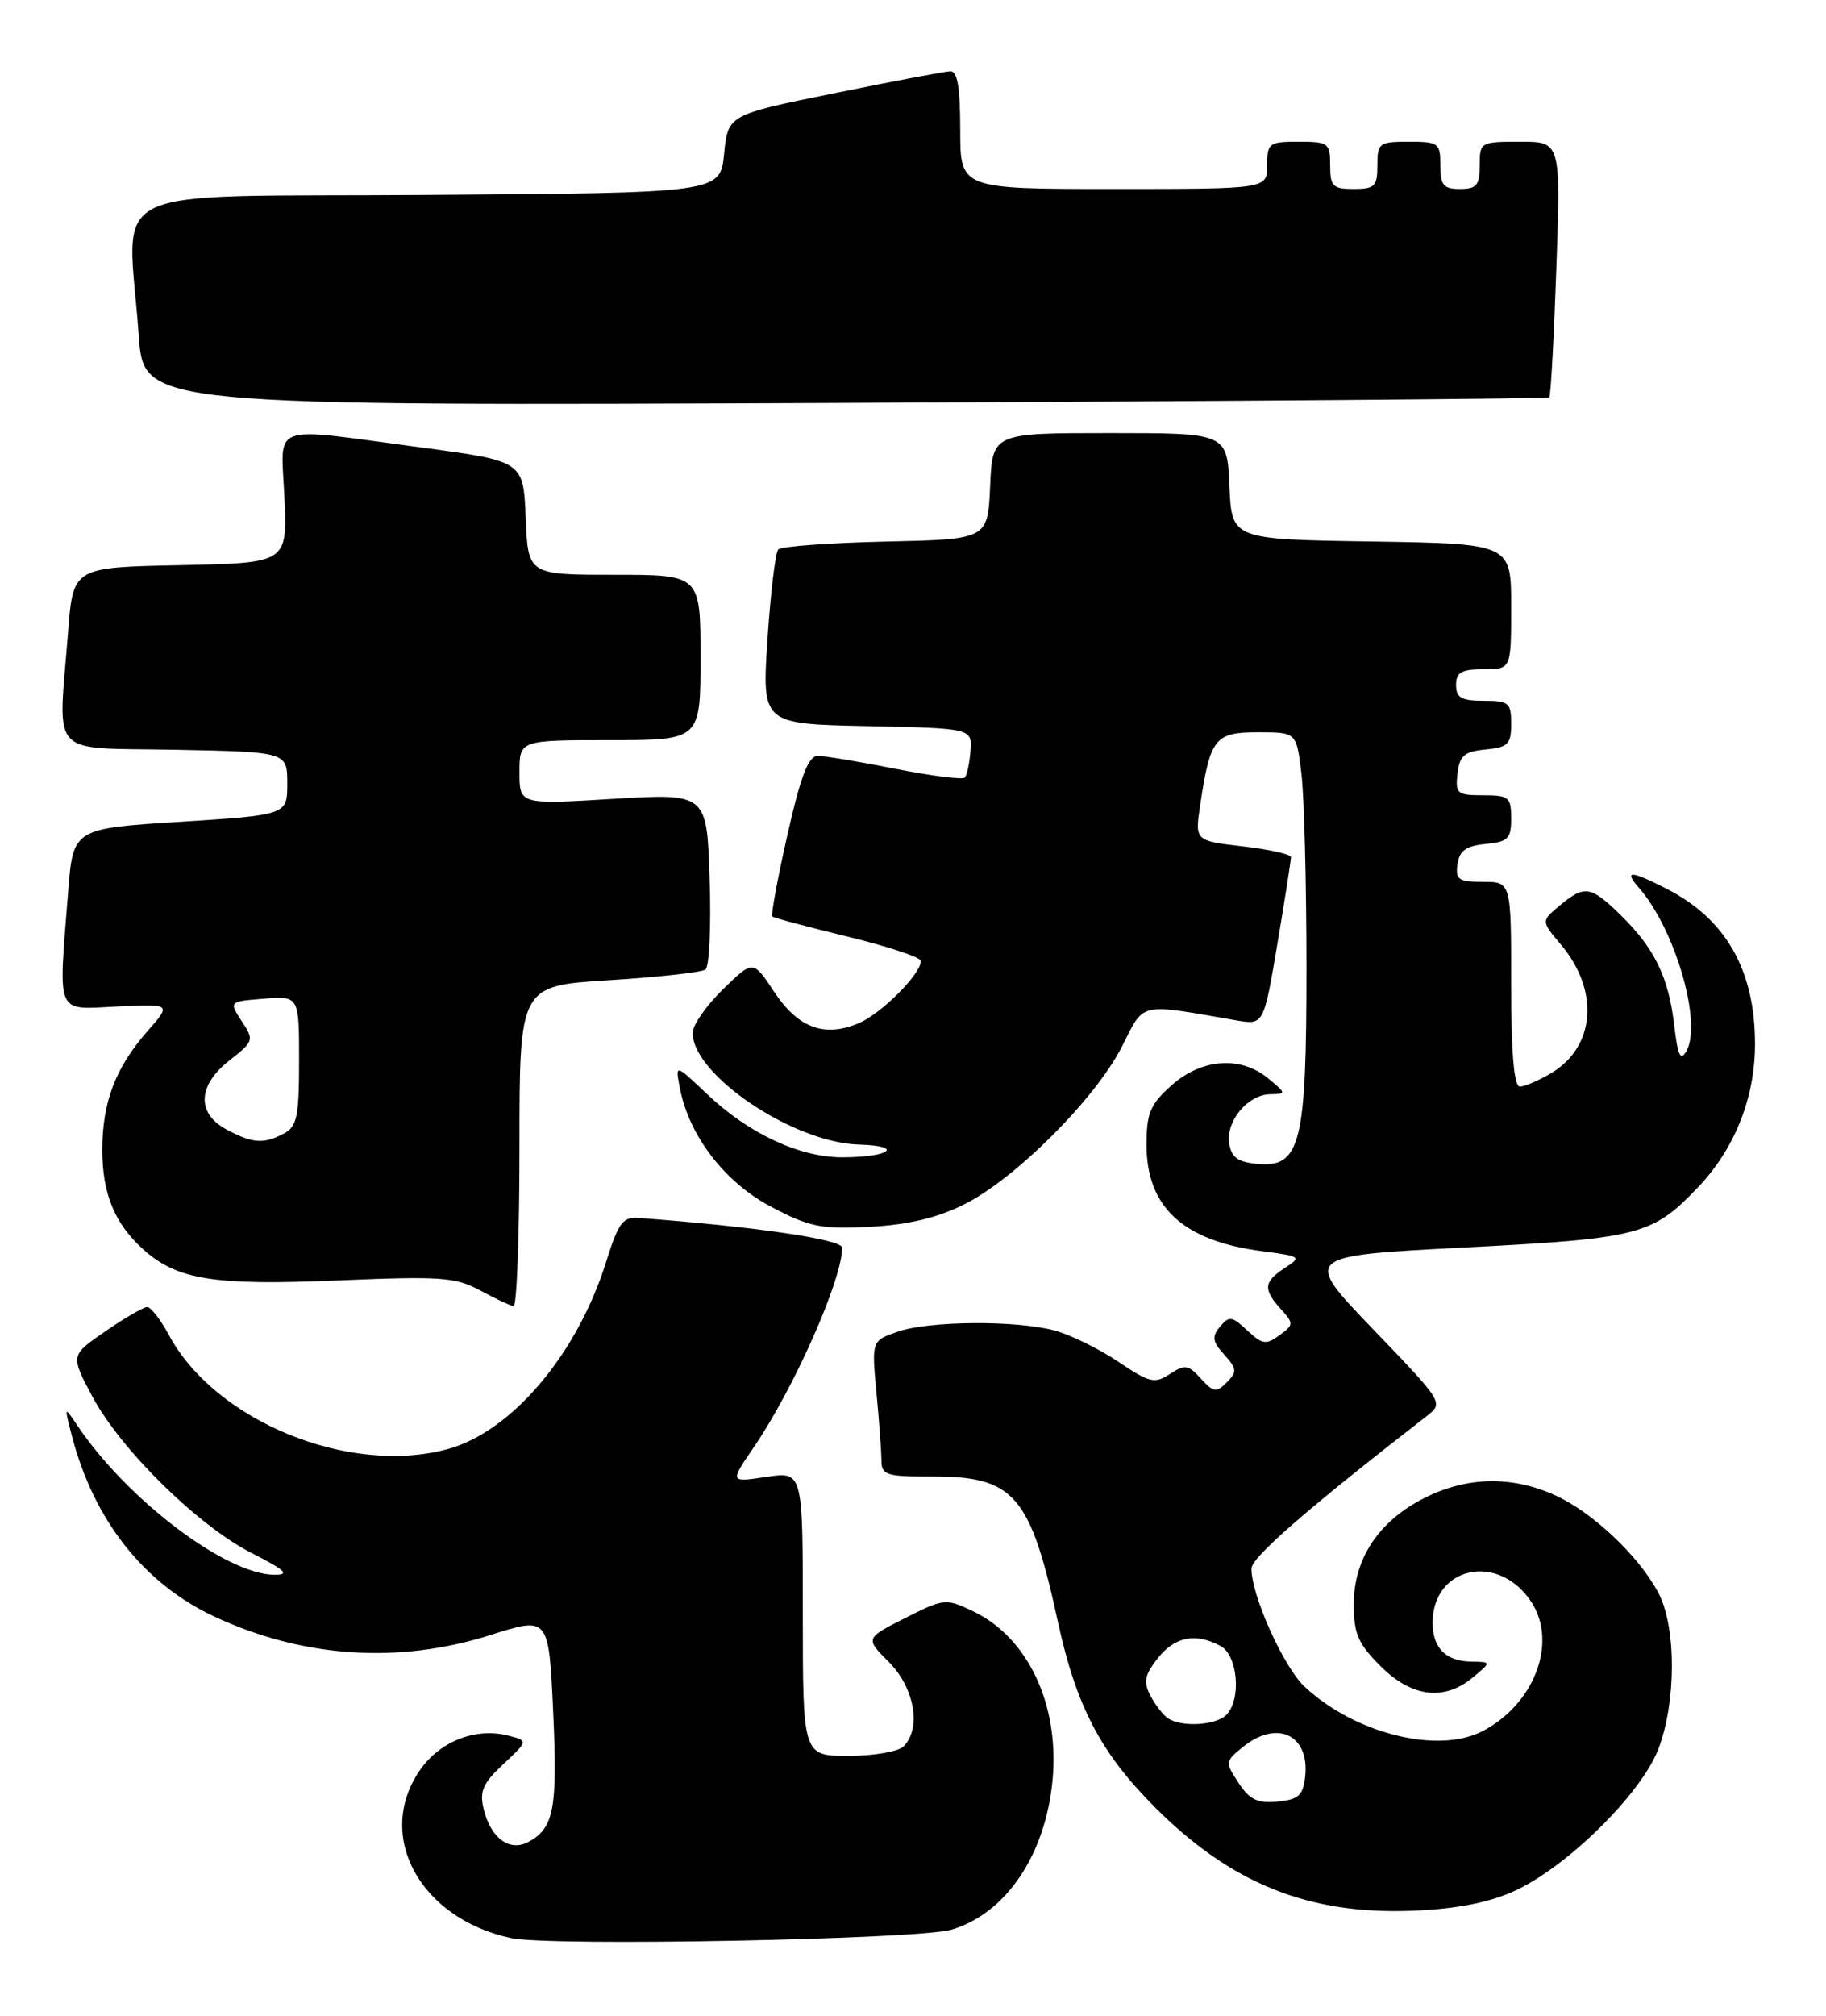 <?xml version="1.0" encoding="UTF-8" standalone="no"?>
<!DOCTYPE svg PUBLIC "-//W3C//DTD SVG 1.1//EN" "http://www.w3.org/Graphics/SVG/1.1/DTD/svg11.dtd" >
<svg xmlns="http://www.w3.org/2000/svg" xmlns:xlink="http://www.w3.org/1999/xlink" version="1.1" viewBox="0 0 232 256">
 <g >
 <path fill="currentColor"
d=" M 120.91 245.07 C 127.85 242.99 132.87 235.51 133.74 225.97 C 134.60 216.41 130.57 207.92 123.59 204.61 C 120.16 202.98 119.92 203.01 114.99 205.50 C 109.92 208.07 109.92 208.07 112.96 211.11 C 116.20 214.36 117.09 219.51 114.80 221.80 C 114.14 222.46 110.99 223.00 107.80 223.00 C 102.00 223.00 102.00 223.00 102.00 204.94 C 102.00 186.88 102.00 186.88 97.36 187.57 C 92.72 188.27 92.72 188.27 95.72 183.88 C 100.84 176.42 107.00 162.53 107.00 158.46 C 107.00 157.41 95.94 155.78 81.16 154.68 C 79.14 154.52 78.57 155.28 77.03 160.20 C 73.34 172.01 65.01 181.84 56.84 184.05 C 44.33 187.43 27.34 180.48 21.47 169.57 C 20.41 167.60 19.17 166.00 18.70 166.00 C 18.24 166.00 15.85 167.38 13.40 169.07 C 8.95 172.13 8.95 172.13 11.71 177.32 C 15.32 184.10 25.18 193.79 31.99 197.25 C 36.24 199.41 36.87 200.00 34.90 200.00 C 28.75 200.00 16.13 190.45 9.80 181.00 C 8.15 178.54 8.14 178.56 9.17 182.50 C 11.96 193.11 18.30 201.12 27.18 205.28 C 38.41 210.54 50.63 211.36 62.32 207.65 C 69.72 205.30 69.72 205.30 70.28 217.37 C 70.85 229.74 70.38 232.19 67.12 233.94 C 64.73 235.21 62.34 233.44 61.45 229.75 C 60.90 227.50 61.35 226.47 63.96 224.04 C 67.13 221.07 67.13 221.07 64.50 220.41 C 60.35 219.37 55.77 221.21 53.27 224.93 C 47.67 233.24 53.39 243.65 64.91 246.14 C 69.89 247.22 116.73 246.32 120.91 245.07 Z  M 192.28 240.22 C 198.97 237.23 208.49 227.89 210.70 222.13 C 212.99 216.17 212.99 206.57 210.69 202.27 C 208.20 197.59 202.33 192.06 197.60 189.91 C 192.09 187.41 186.37 187.52 180.97 190.25 C 175.17 193.18 172.00 197.95 172.00 203.75 C 172.00 207.48 172.55 208.75 175.40 211.60 C 179.36 215.56 183.50 216.07 187.14 213.03 C 189.50 211.07 189.50 211.07 186.95 211.03 C 183.69 210.99 182.00 209.28 182.02 206.05 C 182.06 198.89 190.43 197.15 194.56 203.45 C 197.94 208.61 194.95 216.46 188.32 219.88 C 182.64 222.80 172.10 220.15 165.75 214.21 C 163.08 211.70 159.00 202.64 159.00 199.21 C 159.00 197.79 166.20 191.53 181.29 179.83 C 183.43 178.17 183.39 178.11 174.47 168.83 C 165.50 159.50 165.50 159.50 186.00 158.44 C 208.30 157.29 209.91 156.88 215.69 150.84 C 220.36 145.96 222.95 139.51 222.98 132.72 C 223.01 123.29 219.34 116.77 211.79 112.90 C 207.18 110.54 206.25 110.50 208.23 112.75 C 212.82 117.98 216.29 129.87 214.27 133.48 C 213.51 134.83 213.17 134.11 212.71 130.16 C 211.98 124.05 210.21 120.42 205.88 116.19 C 202.10 112.49 201.33 112.38 198.15 115.02 C 195.80 116.98 195.80 116.98 198.32 119.97 C 203.26 125.83 202.70 132.97 197.05 136.31 C 195.48 137.24 193.70 138.00 193.10 138.00 C 192.36 138.00 192.00 133.76 192.00 125.00 C 192.00 112.00 192.00 112.00 188.43 112.00 C 185.30 112.00 184.90 111.72 185.18 109.75 C 185.43 108.03 186.26 107.43 188.75 107.19 C 191.61 106.91 192.00 106.52 192.00 103.94 C 192.00 101.24 191.71 101.00 188.43 101.00 C 185.13 101.00 184.89 100.80 185.18 98.25 C 185.45 95.96 186.04 95.45 188.75 95.19 C 191.61 94.91 192.00 94.52 192.00 91.94 C 192.00 89.25 191.71 89.00 188.50 89.00 C 185.67 89.00 185.00 88.62 185.00 87.00 C 185.00 85.38 185.67 85.00 188.50 85.00 C 192.00 85.00 192.00 85.00 192.00 77.02 C 192.00 69.05 192.00 69.05 174.25 68.77 C 156.50 68.50 156.50 68.50 156.20 61.75 C 155.91 55.00 155.91 55.00 141.00 55.00 C 126.09 55.00 126.09 55.00 125.80 61.75 C 125.50 68.50 125.50 68.50 112.52 68.78 C 105.38 68.94 99.24 69.39 98.88 69.78 C 98.51 70.18 97.90 75.32 97.51 81.22 C 96.81 91.94 96.81 91.94 110.16 92.22 C 123.50 92.50 123.50 92.50 123.30 95.37 C 123.18 96.95 122.86 98.48 122.57 98.76 C 122.28 99.05 118.33 98.54 113.77 97.64 C 109.22 96.74 104.78 96.00 103.91 96.00 C 102.71 96.00 101.75 98.48 100.04 106.05 C 98.79 111.57 97.93 116.23 98.13 116.40 C 98.33 116.58 102.66 117.73 107.75 118.97 C 112.84 120.21 117.00 121.59 117.00 122.04 C 117.00 123.72 111.92 128.79 109.04 129.98 C 104.69 131.78 101.38 130.53 98.34 125.94 C 95.68 121.91 95.68 121.91 91.84 125.66 C 89.73 127.72 88.00 130.20 88.00 131.17 C 88.00 136.51 100.76 145.10 109.08 145.36 C 114.93 145.53 113.16 146.96 107.07 146.98 C 101.59 147.00 95.11 143.97 89.78 138.90 C 85.77 135.09 85.77 135.09 86.40 138.29 C 87.60 144.34 92.14 150.21 98.02 153.29 C 102.85 155.83 104.33 156.13 110.50 155.81 C 115.37 155.55 119.02 154.69 122.48 152.97 C 128.96 149.76 139.18 139.54 142.53 132.95 C 145.44 127.20 144.51 127.41 157.03 129.58 C 160.56 130.19 160.56 130.19 162.30 119.85 C 163.26 114.16 164.03 109.21 164.02 108.85 C 164.01 108.49 161.26 107.88 157.90 107.49 C 151.81 106.78 151.81 106.78 152.49 102.23 C 153.76 93.74 154.35 93.00 159.84 93.00 C 164.72 93.00 164.72 93.00 165.35 98.25 C 165.70 101.14 165.99 112.18 165.99 122.80 C 166.00 145.32 165.24 148.35 159.69 147.81 C 157.22 147.57 156.43 146.97 156.17 145.17 C 155.77 142.32 158.56 139.01 161.40 138.97 C 163.44 138.93 163.44 138.88 161.14 136.97 C 157.66 134.07 152.68 134.42 148.85 137.84 C 146.13 140.27 145.67 141.37 145.67 145.38 C 145.67 153.33 150.33 157.61 160.40 158.91 C 165.30 159.55 165.41 159.63 163.25 161.03 C 160.55 162.78 160.45 163.74 162.74 166.26 C 164.39 168.09 164.38 168.25 162.55 169.59 C 160.85 170.83 160.37 170.75 158.46 168.96 C 156.53 167.15 156.16 167.10 155.01 168.49 C 153.94 169.77 154.04 170.38 155.55 172.05 C 157.16 173.84 157.20 174.23 155.87 175.56 C 154.53 176.90 154.17 176.84 152.57 175.08 C 150.98 173.32 150.54 173.26 148.64 174.50 C 146.70 175.77 146.06 175.62 142.11 172.96 C 139.70 171.34 136.10 169.57 134.11 169.01 C 129.24 167.66 118.06 167.73 114.02 169.14 C 110.74 170.29 110.74 170.29 111.36 176.89 C 111.70 180.53 111.99 184.41 111.99 185.52 C 112.00 187.34 112.64 187.54 118.42 187.52 C 128.87 187.49 130.90 189.84 134.42 206.02 C 136.75 216.70 139.85 222.62 146.71 229.50 C 156.42 239.24 166.26 243.19 179.50 242.67 C 184.95 242.45 189.02 241.67 192.28 240.22 Z  M 66.00 145.60 C 66.00 125.20 66.00 125.20 77.37 124.49 C 83.63 124.10 89.14 123.49 89.63 123.14 C 90.12 122.79 90.36 117.61 90.16 111.63 C 89.81 100.75 89.81 100.75 77.91 101.46 C 66.00 102.18 66.00 102.18 66.00 98.09 C 66.00 94.00 66.00 94.00 77.50 94.00 C 89.00 94.00 89.00 94.00 89.00 83.50 C 89.00 73.00 89.00 73.00 78.04 73.00 C 67.09 73.00 67.09 73.00 66.79 65.78 C 66.50 58.56 66.50 58.56 53.50 56.83 C 33.86 54.22 35.72 53.54 36.14 63.25 C 36.50 71.50 36.50 71.50 22.90 71.78 C 9.29 72.05 9.29 72.05 8.65 80.28 C 7.39 96.49 5.95 94.91 22.25 95.22 C 36.50 95.50 36.50 95.50 36.50 99.50 C 36.50 103.50 36.50 103.50 22.89 104.37 C 9.28 105.23 9.28 105.23 8.65 113.37 C 7.41 129.21 6.98 128.21 14.89 127.83 C 21.78 127.50 21.78 127.50 18.76 130.93 C 14.68 135.58 13.00 139.96 13.00 146.02 C 13.00 151.58 14.54 155.35 18.15 158.63 C 22.47 162.54 27.13 163.29 42.88 162.62 C 56.03 162.07 57.85 162.19 61.00 163.89 C 62.92 164.93 64.84 165.83 65.25 165.89 C 65.66 165.95 66.00 156.82 66.00 145.60 Z  M 196.84 50.47 C 197.03 50.29 197.43 42.92 197.74 34.08 C 198.30 18.00 198.30 18.00 193.15 18.00 C 188.09 18.00 188.00 18.06 188.00 21.00 C 188.00 23.53 187.61 24.00 185.50 24.00 C 183.39 24.00 183.00 23.53 183.00 21.00 C 183.00 18.17 182.78 18.00 179.00 18.00 C 175.22 18.00 175.00 18.17 175.00 21.00 C 175.00 23.67 174.67 24.00 172.00 24.00 C 169.33 24.00 169.00 23.67 169.00 21.00 C 169.00 18.17 168.78 18.00 165.00 18.00 C 161.22 18.00 161.00 18.17 161.00 21.00 C 161.00 24.00 161.00 24.00 141.50 24.00 C 122.00 24.00 122.00 24.00 122.00 16.50 C 122.00 11.14 121.64 9.01 120.75 9.05 C 120.06 9.07 113.42 10.33 106.00 11.84 C 92.50 14.58 92.50 14.58 92.00 19.54 C 91.50 24.50 91.50 24.50 54.25 24.76 C 11.96 25.06 16.24 22.97 17.63 42.63 C 18.27 51.56 18.27 51.56 107.38 51.17 C 156.40 50.96 196.65 50.64 196.84 50.47 Z  M 157.36 226.43 C 155.64 223.81 155.66 223.70 157.91 221.87 C 162.28 218.34 166.44 220.34 165.82 225.69 C 165.55 228.04 164.97 228.55 162.31 228.81 C 159.77 229.05 158.77 228.57 157.36 226.43 Z  M 148.40 218.23 C 147.79 217.83 146.79 216.54 146.17 215.36 C 145.25 213.60 145.42 212.74 147.09 210.61 C 149.27 207.85 151.88 207.33 155.07 209.04 C 157.28 210.22 157.75 215.85 155.80 217.80 C 154.47 219.13 150.12 219.38 148.40 218.23 Z  M 28.75 143.43 C 24.94 141.36 25.11 137.84 29.17 134.66 C 32.25 132.25 32.30 132.10 30.71 129.69 C 29.08 127.19 29.08 127.19 33.54 126.84 C 38.00 126.49 38.00 126.49 38.00 134.71 C 38.00 141.81 37.74 143.07 36.07 143.96 C 33.51 145.33 32.06 145.22 28.75 143.43 Z "/>
</g>
</svg>